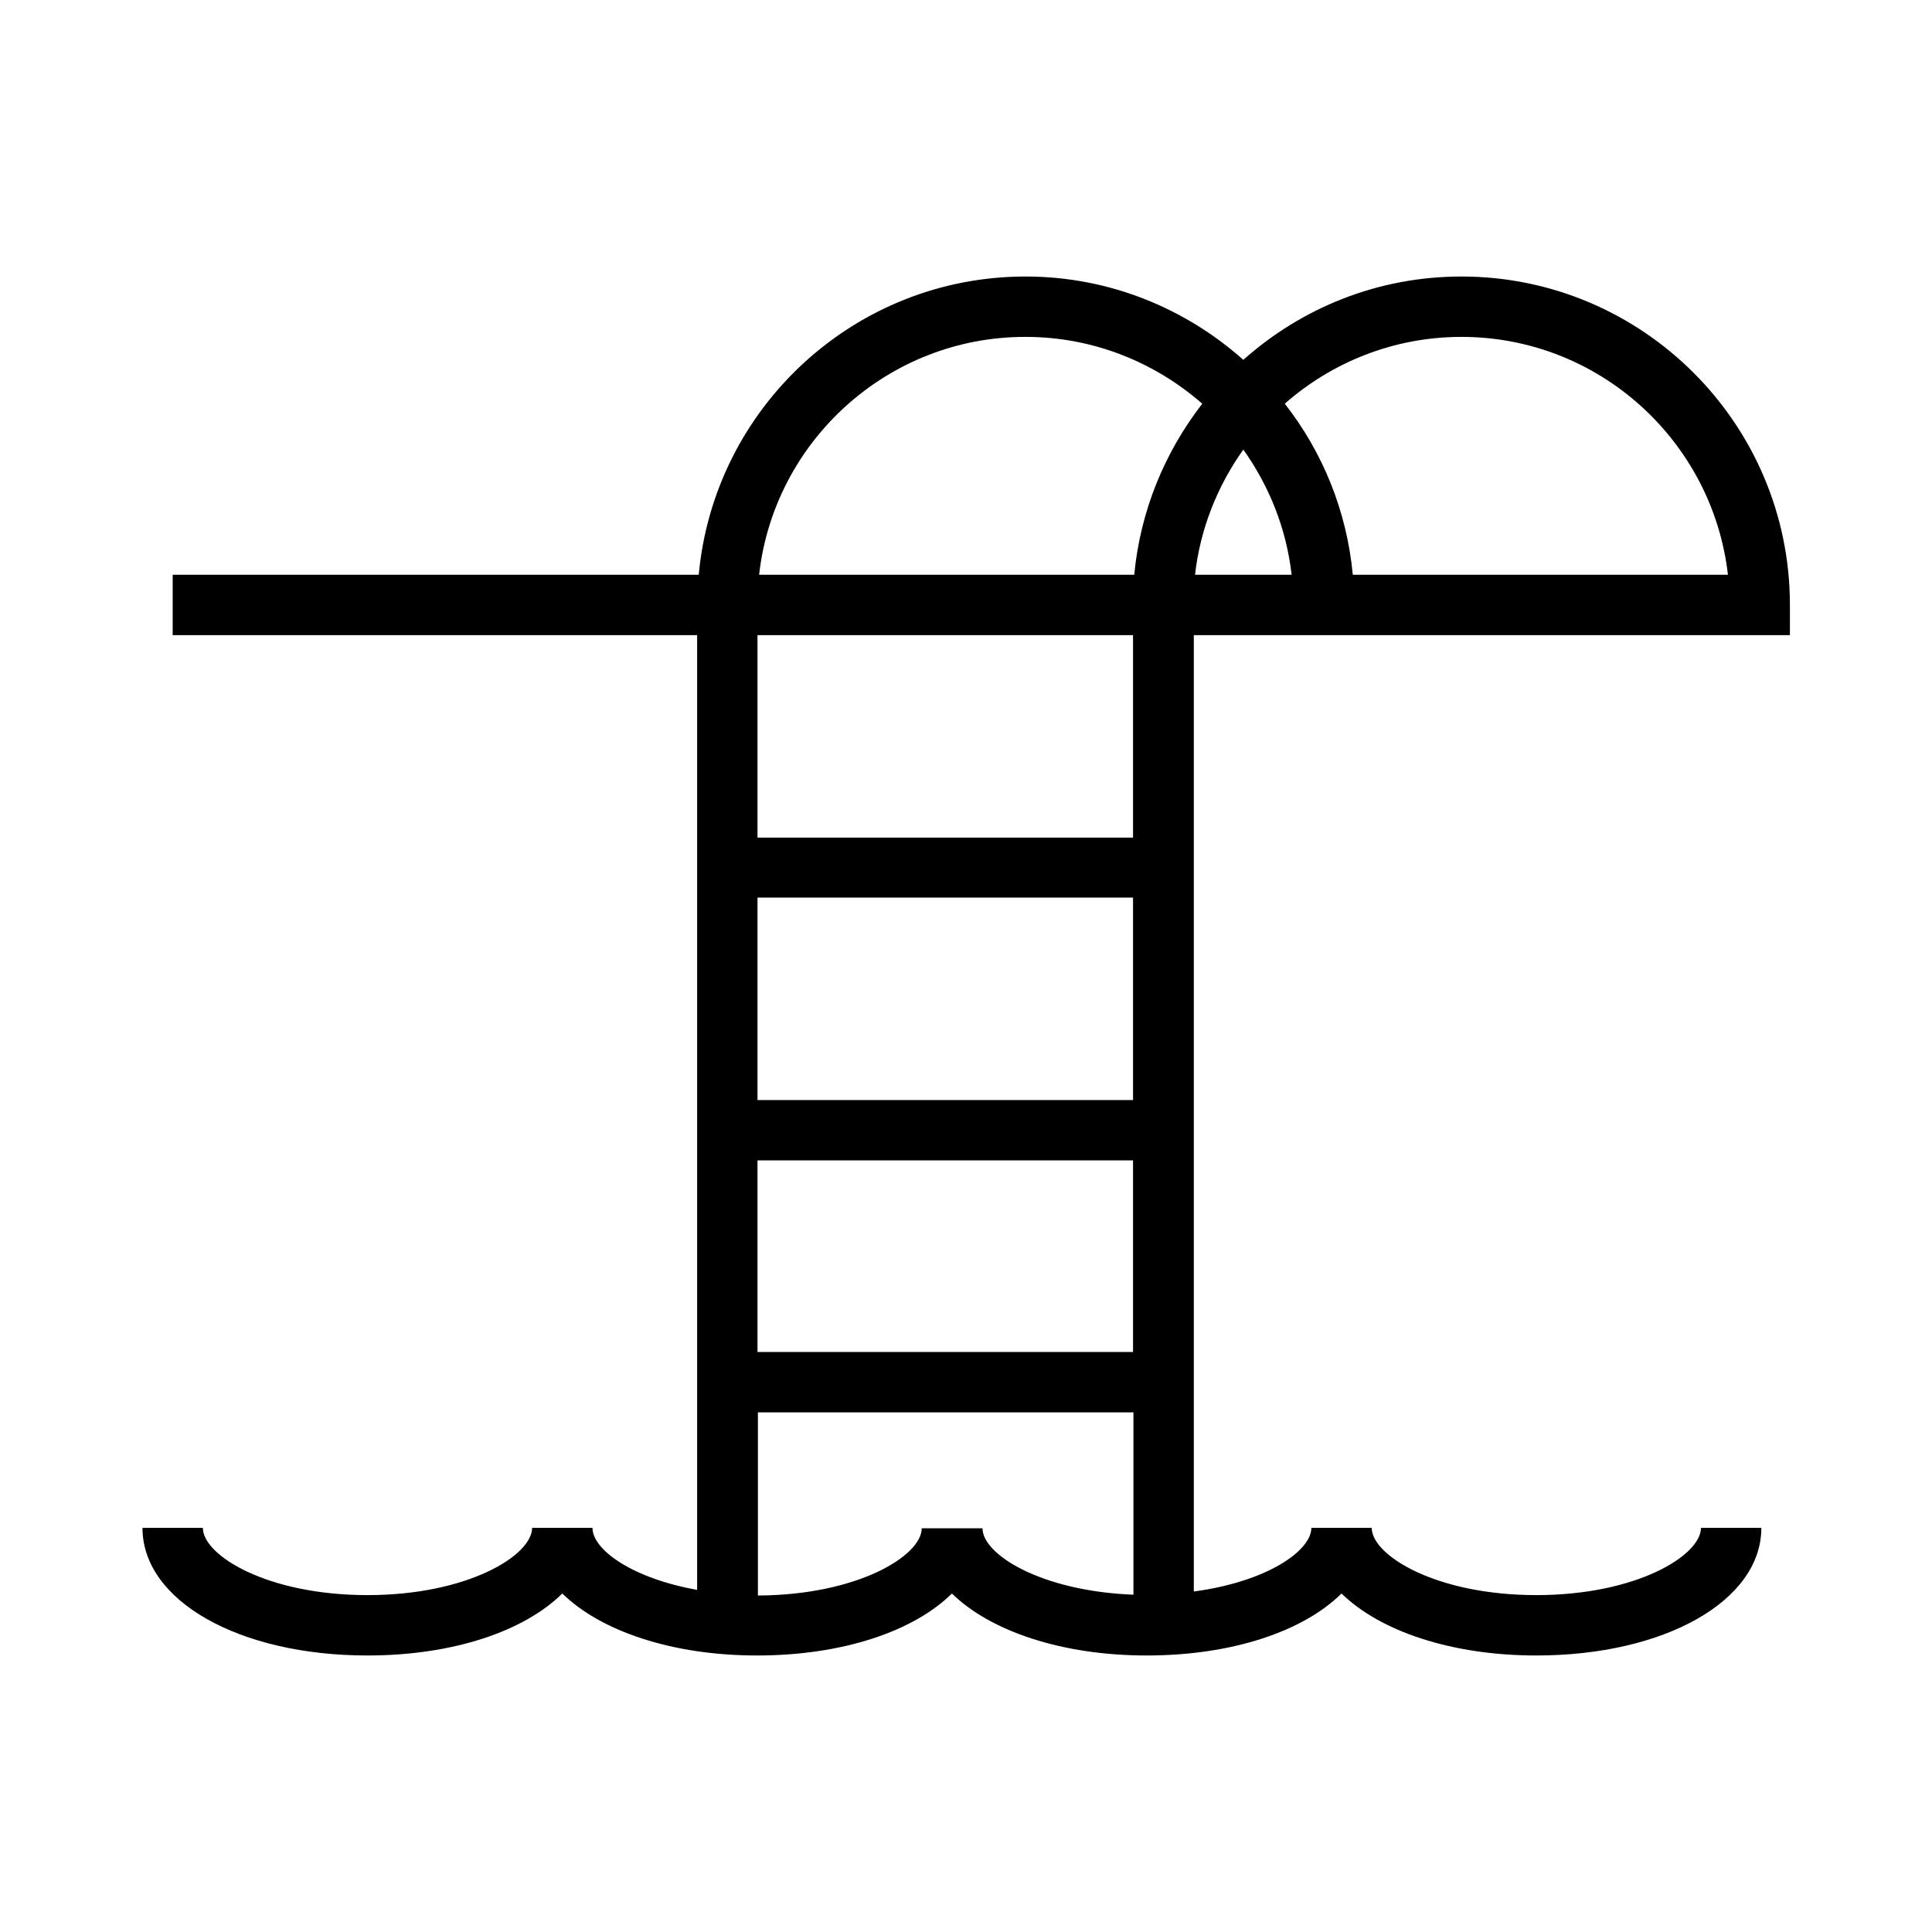 <svg width="100%" height="100%" viewBox="0 0 48 48" fill="none" xmlns="http://www.w3.org/2000/svg">
    <path d="M30.9 15.78H44.47V15.03C44.47 10.53 40.81 6.87 36.31 6.87C34.23 6.87 32.34 7.65 30.89 8.94C29.45 7.66 27.56 6.87 25.48 6.87C21.23 6.87 17.74 10.13 17.36 14.28H4.29V15.78H17.32V39.5C15.7 39.21 14.72 38.5 14.72 37.96H13.22C13.22 38.64 11.63 39.63 9.13 39.63C6.63 39.63 5.04 38.64 5.04 37.96H3.54C3.54 39.77 5.94 41.13 9.13 41.13C11.25 41.13 13.02 40.53 13.97 39.59C14.92 40.52 16.69 41.13 18.81 41.13C20.93 41.13 22.7 40.53 23.65 39.59C24.6 40.52 26.37 41.13 28.49 41.13C30.61 41.13 32.38 40.53 33.33 39.59C34.28 40.52 36.05 41.13 38.17 41.13C41.36 41.13 43.76 39.77 43.76 37.96H42.26C42.26 38.64 40.67 39.63 38.17 39.63C35.67 39.63 34.08 38.64 34.08 37.96H32.58C32.58 38.53 31.47 39.3 29.66 39.54V15.78H30.91H30.9ZM29.69 14.28C29.82 13.13 30.25 12.07 30.89 11.17C31.53 12.07 31.96 13.13 32.09 14.28H29.68H29.69ZM42.93 14.28H33.61C33.46 12.69 32.86 11.23 31.92 10.03C33.09 9 34.63 8.37 36.31 8.37C39.73 8.37 42.55 10.96 42.93 14.28ZM25.48 8.37C27.16 8.37 28.69 9 29.87 10.03C28.94 11.23 28.33 12.69 28.18 14.28H18.86C19.23 10.96 22.06 8.37 25.47 8.37H25.48ZM28.15 33.59H18.82V28.83H28.15V33.59ZM28.15 27.33H18.82V22.3H28.15V27.33ZM24.4 37.97H22.9C22.9 38.65 21.31 39.63 18.83 39.64V35.09H28.16V39.62C25.86 39.53 24.41 38.62 24.41 37.97H24.4ZM28.15 20.81H18.82V15.78H28.15V20.81Z" fill="currentColor"/>
</svg>
